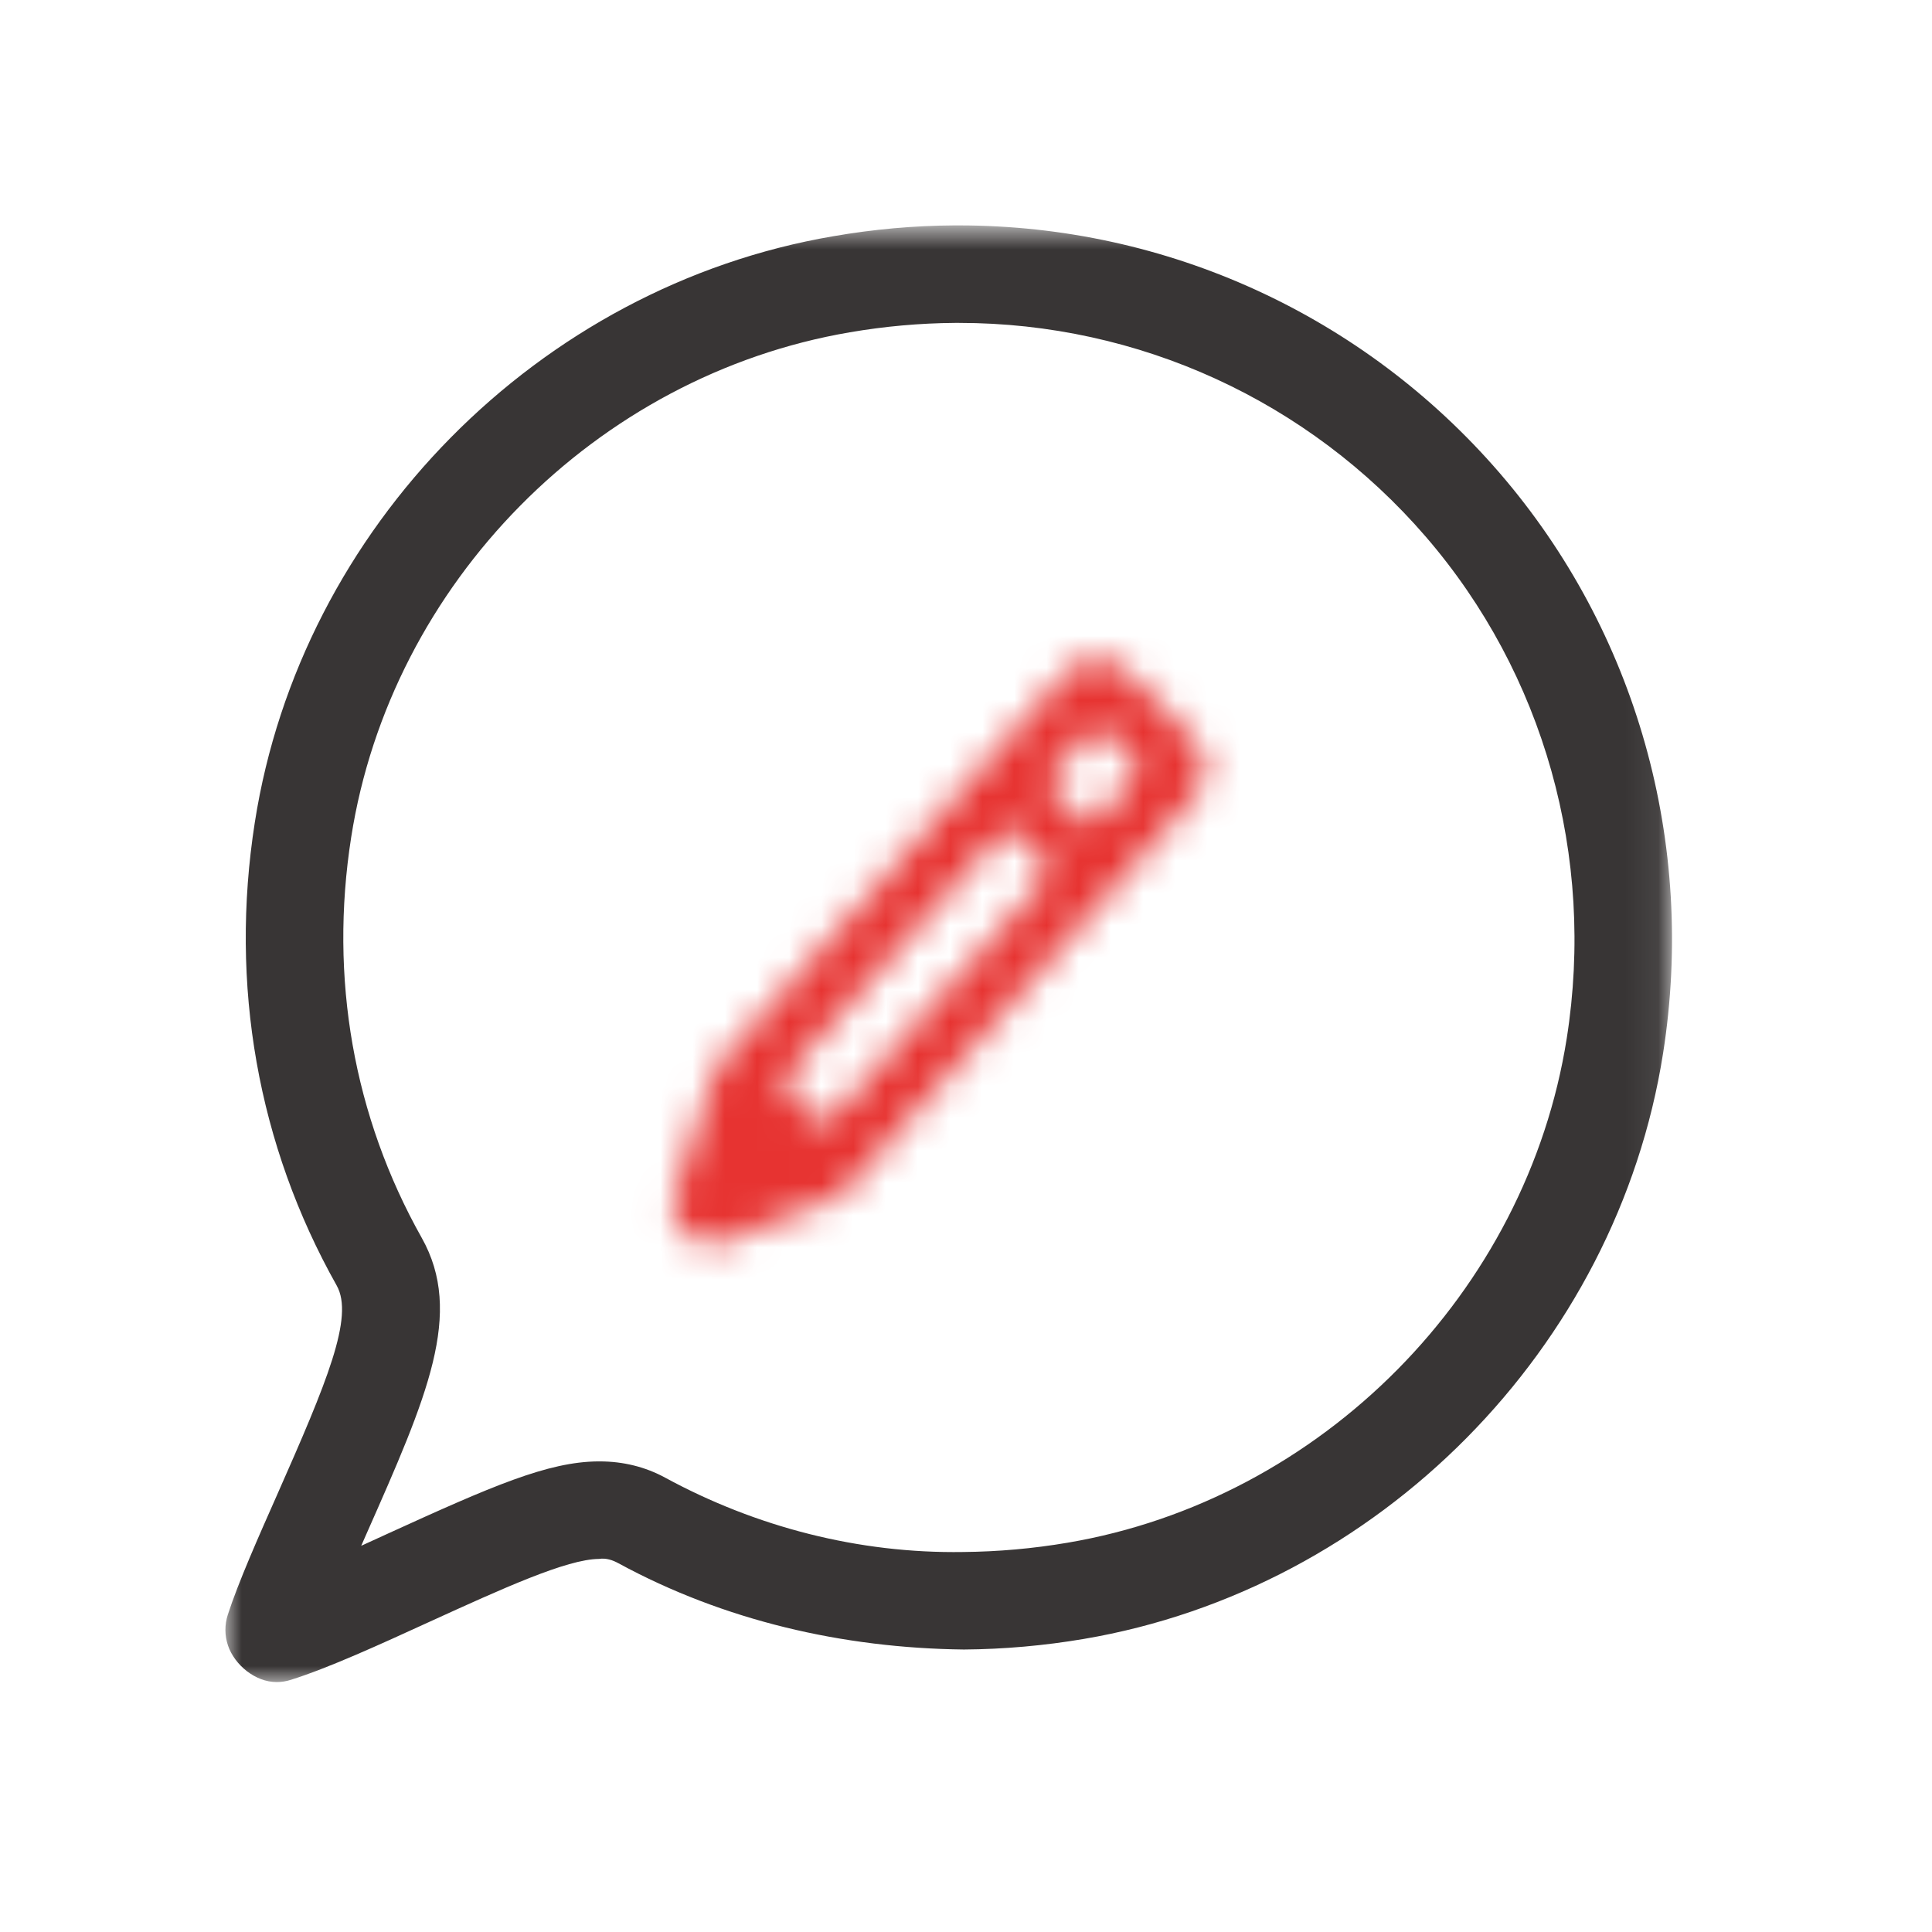 <svg xmlns="http://www.w3.org/2000/svg" xmlns:xlink="http://www.w3.org/1999/xlink" width="60" height="60" viewBox="0 0 60 60">
    <defs>
        <path id="kireus1rgb" d="M0 0.762L44.925 0.762 44.925 46 0 46z"/>
        <path id="cjqmejwz2d" d="M13.098.658L2.231 12.918.964 16.807c-.038.121-.058.239-.061.356v.055c.016.645.548 1.177 1.186 1.177.123 0 .25-.021.377-.063l3.664-1.455L17.081 4.523c.218-.242.33-.545.338-.851v-.07c-.008-.326-.136-.65-.381-.898L14.979.613c-.254-.258-.587-.386-.92-.386-.351 0-.704.144-.961.431zm-.613 3.401l1.593-1.798 1.373 1.393-1.593 1.799-1.373-1.394zm-8.142 9.184l6.947-7.835L12.663 6.8l-6.945 7.835c-.912-.304-1.255-.979-1.375-1.392z"/>
        <filter id="xy96c8511a">
            <feColorMatrix in="SourceGraphic" values="0 0 0 0 0.6 0 0 0 0 0.588 0 0 0 0 0.588 0 0 0 1 0"/>
        </filter>
    </defs>
    <g fill="none" fill-rule="evenodd">
        <g>
            <g>
                <g filter="url(#xy96c8511a)" transform="translate(-150 -164) translate(20 164)">
                    <g>
                        <g>
                            <g transform="translate(130) translate(7 6) translate(0 .238)">
                                <mask id="n1t33u1msc" fill="#fff">
                                    <use xlink:href="#kireus1rgb"/>
                                </mask>
                                <path fill="#383535" d="M11.62 39.147c.736 0 1.422.17 2.037.505 2.819 1.532 6.01 2.36 9.256 2.309 1.08-.01 2.169-.106 3.238-.288 7.888-1.335 14.265-7.778 15.506-15.667.888-5.645-.707-11.321-4.378-15.576-3.645-4.224-8.921-6.64-14.494-6.64h-.132c-1.084.008-2.181.106-3.262.292-7.886 1.344-14.252 7.795-15.485 15.684-.684 4.37.074 8.672 2.19 12.436 1.317 2.34.173 4.929-1.723 9.214l-.155.352.842-.385c3.205-1.462 4.949-2.225 6.517-2.236h.043zM1.586 46c-.65 0-1.297-.523-1.506-1.136-.104-.31-.106-.644-.006-.953.324-1.004.965-2.447 1.53-3.722 1.549-3.502 2.399-5.532 1.852-6.504C1.003 29.324.124 24.346.914 19.299 2.344 10.142 9.73 2.657 18.879 1.098c1.24-.215 2.506-.33 3.754-.336h.152c6.455 0 12.566 2.796 16.788 7.69 4.253 4.93 6.102 11.499 5.075 18.023-1.44 9.157-8.838 16.634-17.991 18.186-1.227.208-2.48.319-3.722.328-3.767-.043-7.456-.9-10.726-2.677-.17-.093-.38-.173-.608-.136-.997.007-2.983.913-5.283 1.962-1.533.702-3.12 1.426-4.276 1.79-.148.048-.302.073-.456.073z" mask="url(#n1t33u1msc)"/>
                            </g>
                            <g transform="translate(130) translate(7 6) translate(13 14.238)">
                                <mask id="80vj0e6w4e" fill="#fff">
                                    <use xlink:href="#cjqmejwz2d"/>
                                </mask>
                                <path fill="#E73331" d="M-7.355 26.653L25.678 26.653 25.678 -8.032 -7.355 -8.032z" mask="url(#80vj0e6w4e)"/>
                            </g>
                        </g>
                    </g>
                </g>
            </g>
        </g>
    </g>
</svg>
